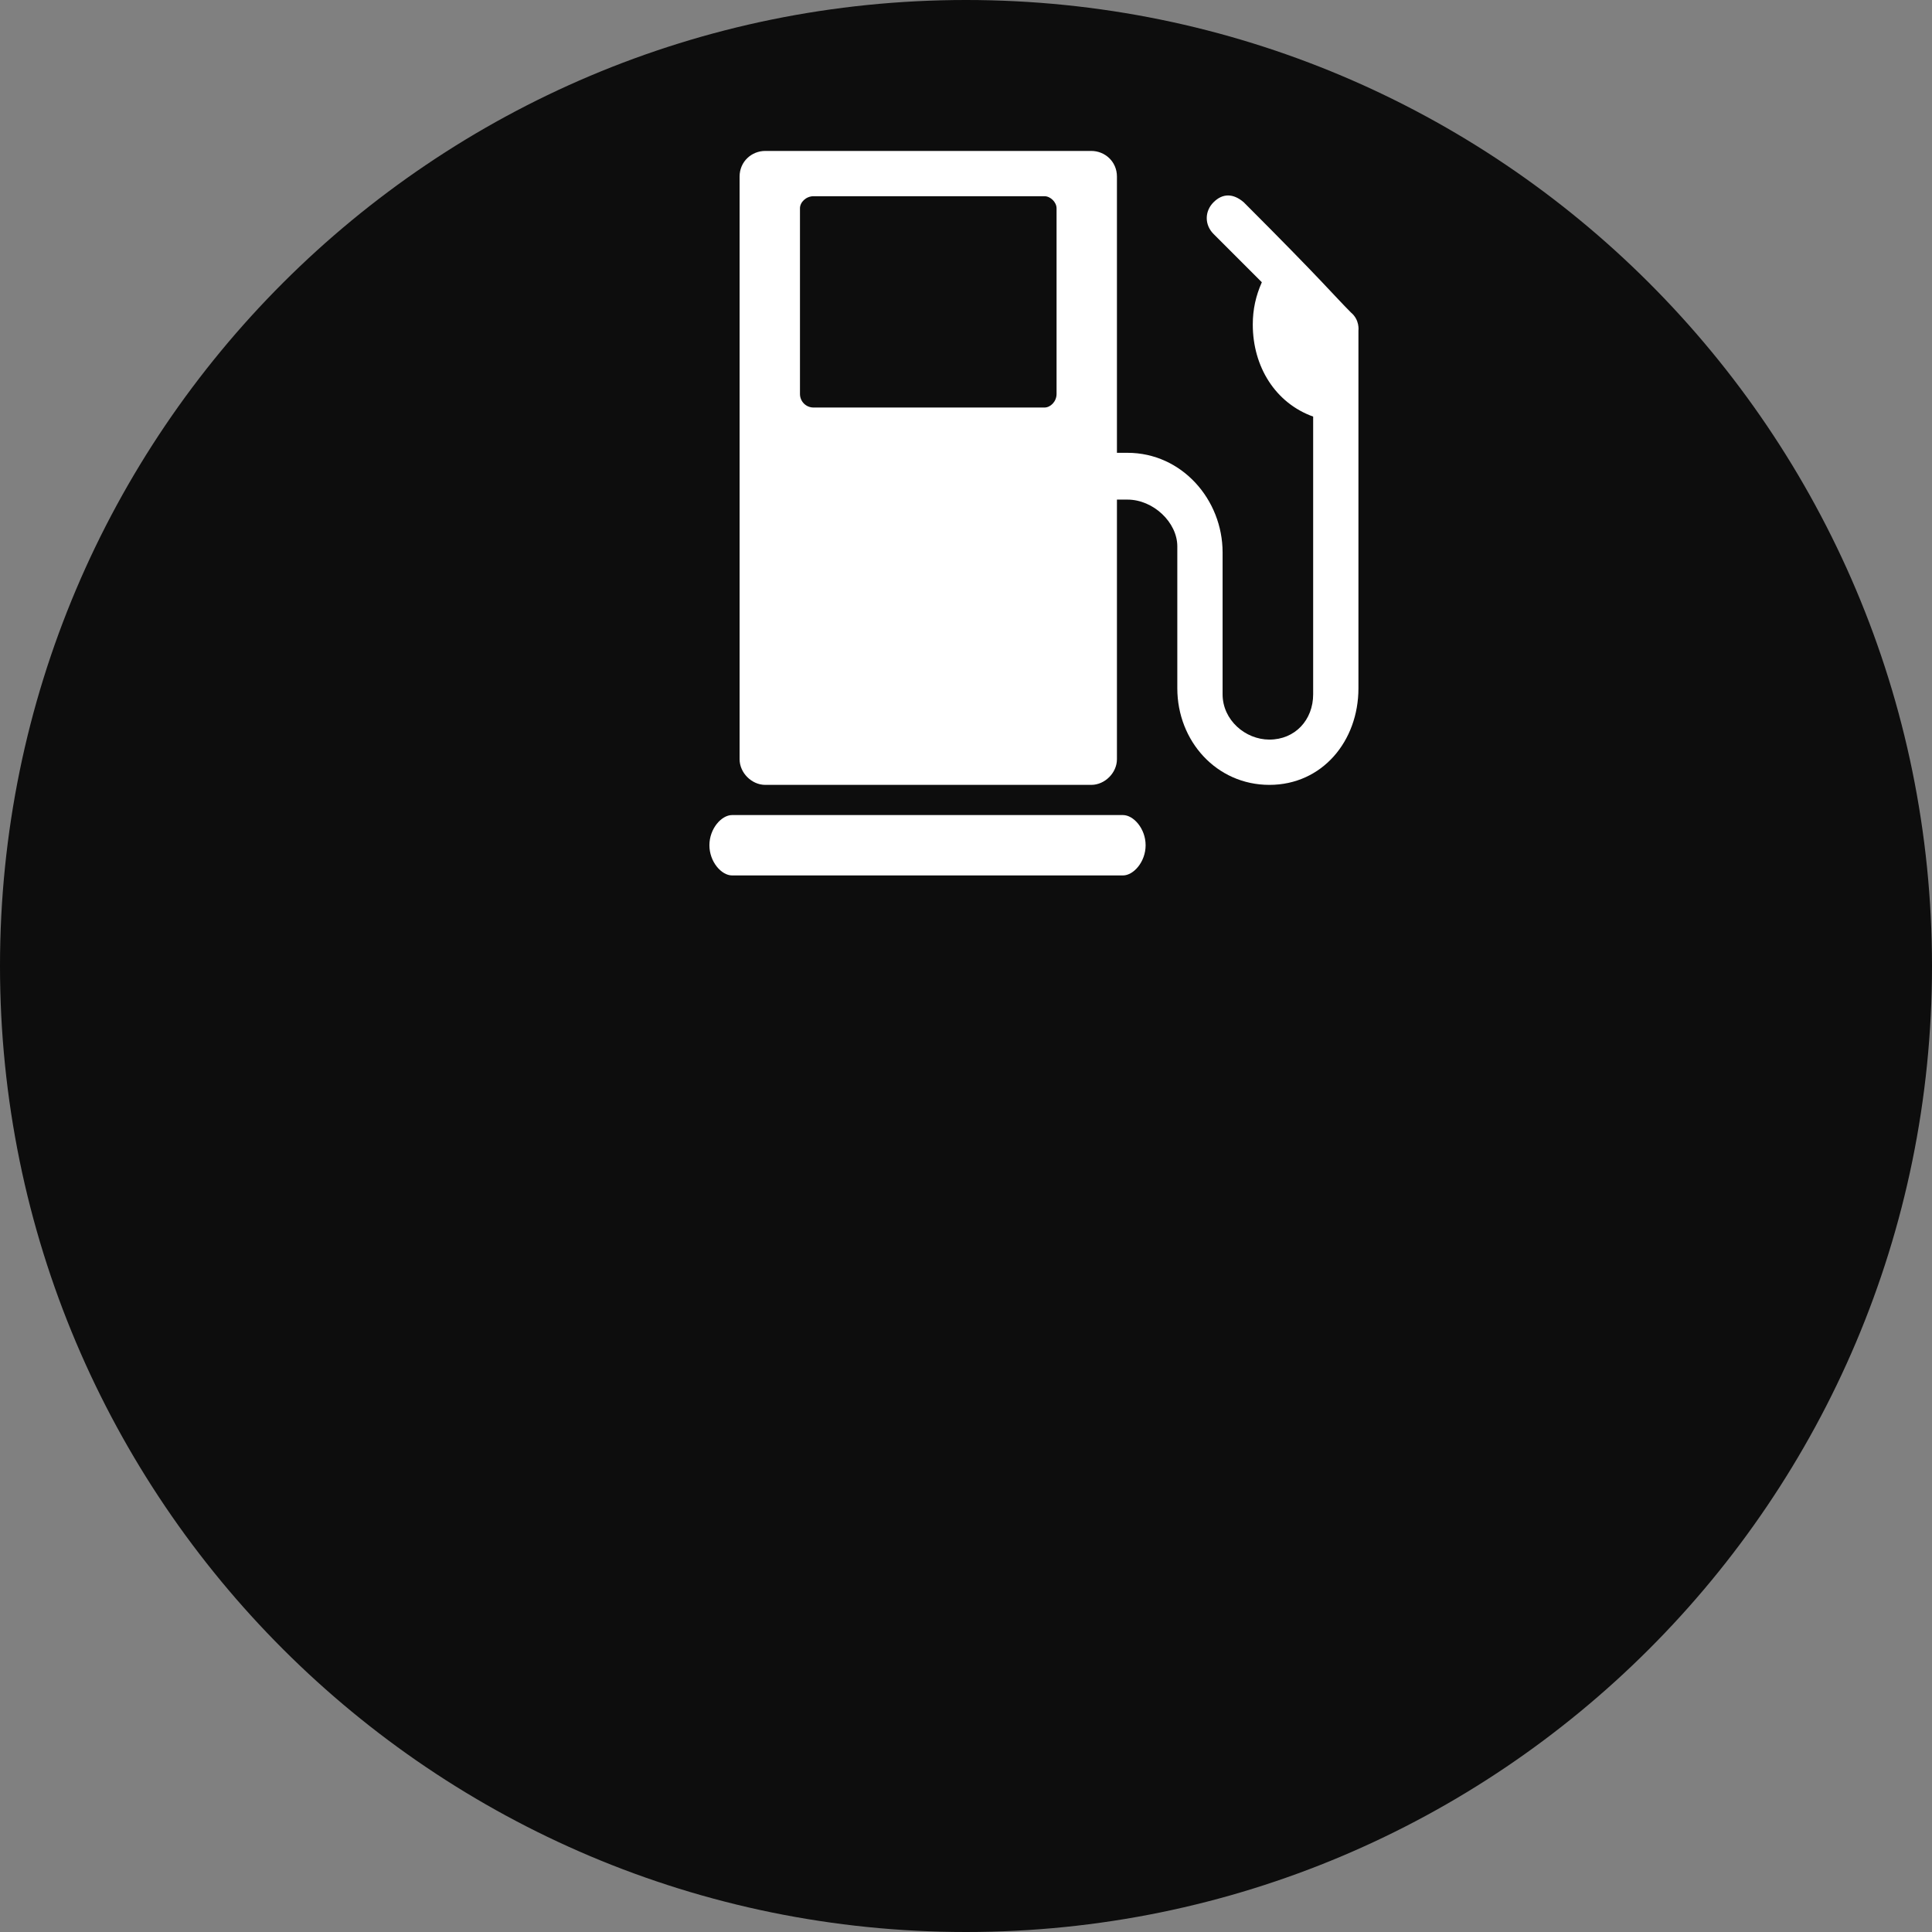 <svg xmlns="http://www.w3.org/2000/svg" version="1.1" x="0" y="0" width="128" height="128" viewBox="0 0 128 128">
<rect x="0" y="0" width="128" height="128" fill="#808080" stroke="none"/>
<g id="base" opacity="0.90">
<path class="base" d="M64 0C99.3 0 128 28.6 128 64 128 99.4 99.3 128 64 128 28.7 128 0 99.4 0 64 0 28.6 28.7 0 64 0z" fill="#000000" id="Color_Fill_16_copy_27"/></g>
<g id="Color_Fill_49_copy">
<path class="main" d="M74.4 54C75.1 54 75.9 54.9 75.9 56 75.9 57.1 75.1 58 74.4 58 74.4 58 74.4 58 74.4 58 74.4 58 74.4 58 74.4 58 74.4 58 48.5 58 48.5 58 48.5 58 48.5 58 48.5 58 47.8 58 47 57.1 47 56 47 54.9 47.8 54 48.5 54L74.4 54zM72.3 10C73.2 10 74 10.7 74 11.7 74 11.7 74 30 74 30 74 30 74.6 30 74.7 30 78.3 30 81 33.1 81 36.6 81 38.6 81 28.1 81 46 81 47.7 82.5 49 84.1 49 85.8 49 87 47.7 87 46 87 46 87 28.6 87 27.6 84.5 26.7 83 24.3 83 21.5 83 20.5 83.2 19.6 83.6 18.7 83.6 18.7 81.2 16.3 80.4 15.5 79.8 14.9 79.8 14 80.4 13.4 81 12.8 81.7 12.8 82.4 13.4 87.7 18.7 88.4 19.6 89.5 20.7 90.1 21.2 90 21.9 90 21.9 90 21.9 90 29.4 90 45.6 90 49.1 87.6 52 84.1 52 80.6 52 78 49.1 78 45.6 78 27.8 78 38.3 78 36.2 78 34.6 76.4 33.1 74.7 33.1 74.6 33.1 74 33.1 74 33.1 74 33.1 74 50.3 74 50.3 74 51.2 73.2 52 72.3 52 72.3 52 50.7 52 50.7 52 49.8 52 49 51.2 49 50.3 49 50.3 49 11.7 49 11.7 49 10.7 49.8 10 50.7 10L72.3 10zM69.2 13L53.9 13C53.4 13 53 13.4 53 13.8 53 13.8 53 26.1 53 26.1 53 26.6 53.4 27 53.9 27 53.9 27 69.2 27 69.2 27 69.6 27 70 26.6 70 26.1L70 13.8C70 13.4 69.6 13 69.2 13z" fill="#FFFFFF" id="Color_Fill_49_copy"/></g></svg>